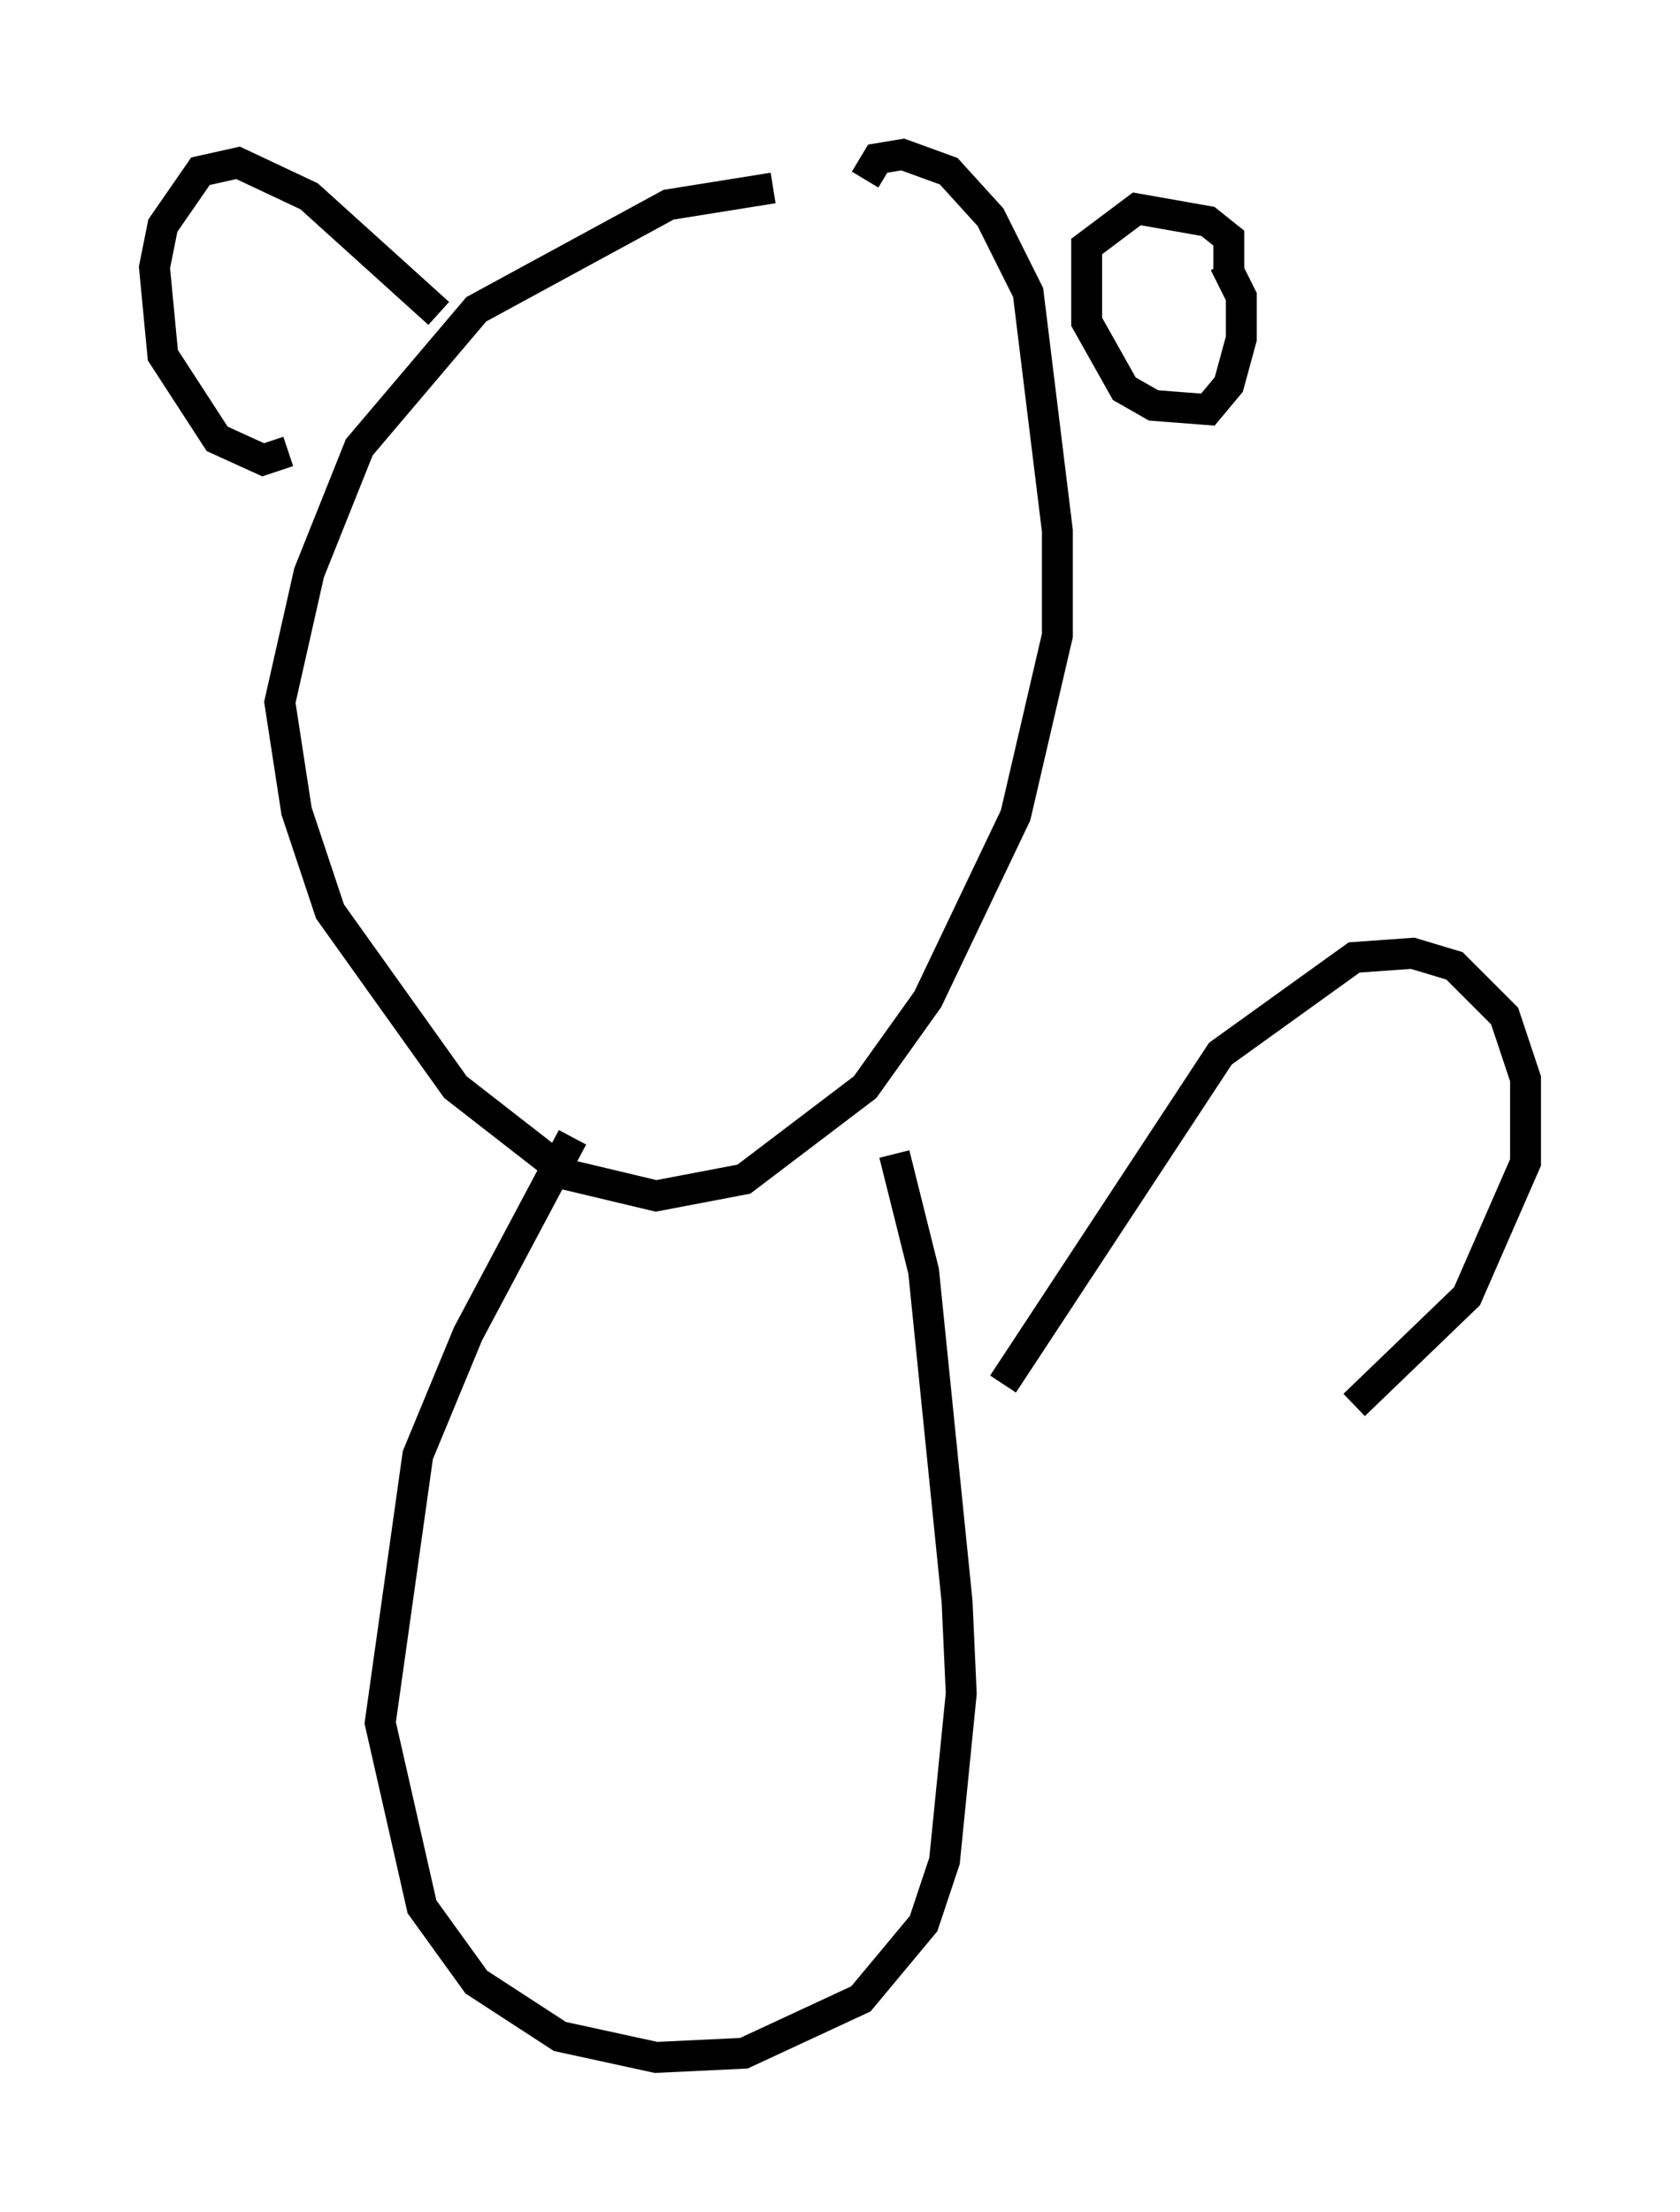 <?xml version="1.0" encoding="utf-8" ?>
<svg baseProfile="full" height="71.569" version="1.1" width="54.384" xmlns="http://www.w3.org/2000/svg" xmlns:ev="http://www.w3.org/2001/xml-events" xmlns:xlink="http://www.w3.org/1999/xlink"><defs /><rect fill="white" height="71.569" width="54.384" x="0" y="0" /><path d="M25.974, 6.488 m-0.947, -0.406 l-3.383, 0.541 -6.225, 3.383 l-3.789, 4.465 -1.624, 4.059 l-0.947, 4.195 0.541, 3.518 l1.083, 3.248 4.059, 5.683 l3.654, 2.842 2.842, 0.677 l2.842, -0.541 3.924, -2.977 l2.03, -2.842 2.842, -5.954 l1.353, -5.819 0.0, -3.383 l-0.947, -7.713 -1.218, -2.436 l-1.353, -1.488 -1.488, -0.541 l-0.812, 0.135 -0.406, 0.677 m11.773, 3.112 l0.0, -1.218 -0.677, -0.541 l-2.3, -0.406 -1.624, 1.218 l0.0, 2.436 1.218, 2.165 l0.947, 0.541 1.759, 0.135 l0.677, -0.812 0.406, -1.488 l0.0, -1.353 -0.541, -1.083 m-25.44, 1.624 l-4.195, -3.789 -2.3, -1.083 l-1.218, 0.271 -1.218, 1.759 l-0.271, 1.353 0.271, 2.842 l1.759, 2.706 1.488, 0.677 l0.812, -0.271 m9.202, 22.192 l-3.383, 6.36 -1.624, 3.924 l-1.218, 8.66 1.353, 5.954 l1.759, 2.436 2.706, 1.759 l3.112, 0.677 2.842, -0.135 l3.789, -1.759 2.03, -2.436 l0.677, -2.03 0.541, -5.413 l-0.135, -2.977 -1.083, -10.69 l-0.947, -3.789 m3.518, 7.442 l7.036, -10.69 4.33, -3.112 l1.894, -0.135 1.353, 0.406 l1.624, 1.624 0.677, 2.03 l0.0, 2.706 -1.894, 4.33 l-3.654, 3.518 " fill="none" stroke="black" stroke-width="1" /></svg>